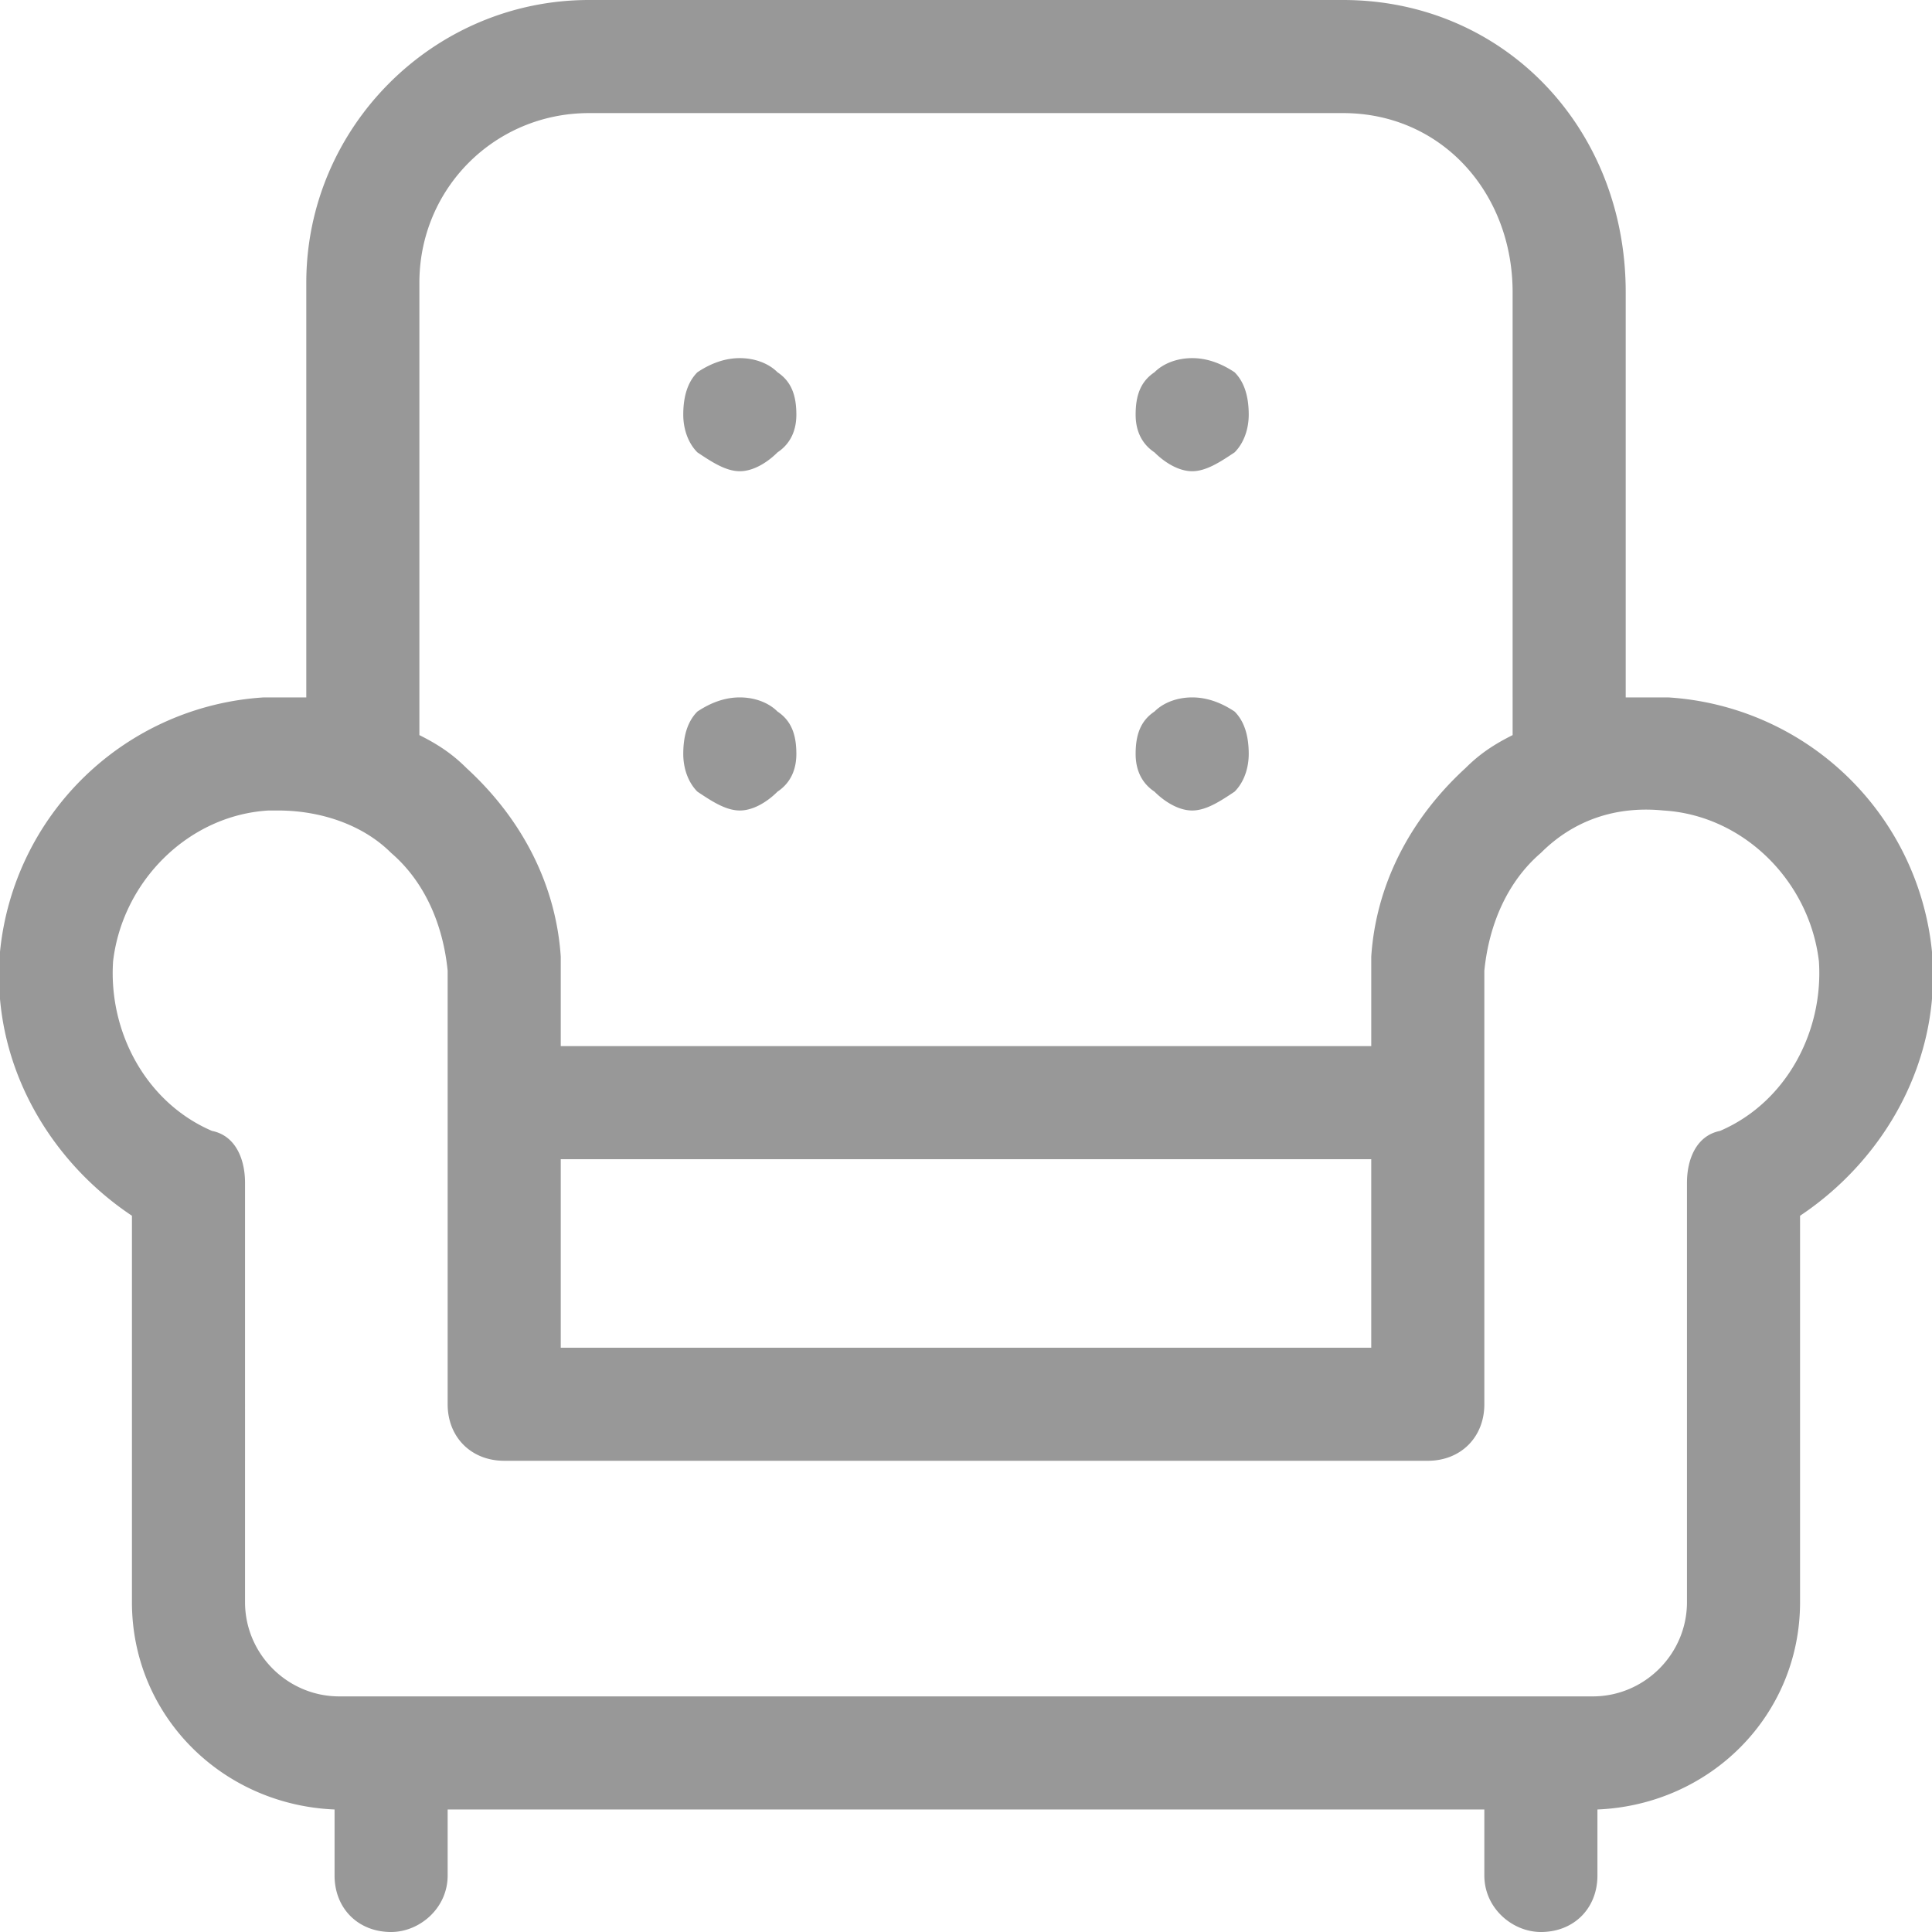 <svg xmlns="http://www.w3.org/2000/svg" width="41" height="41"><path fill="#989898" d="M38.2 25.8V34c0 2.4-1.9 4.3-4.3 4.4v1.4c0 .7-.5 1.2-1.2 1.2-.6 0-1.2-.5-1.2-1.2v-1.4h-22v1.4c0 .7-.6 1.2-1.2 1.2-.7 0-1.2-.5-1.2-1.2v-1.4c-2.4-.1-4.3-2-4.3-4.4v-8.2C1 24.6-.2 22.5 0 20.2a6 6 0 0 1 5.6-5.4h.9V6c0-3.3 2.7-6 6-6h16c3.4 0 6 2.7 6 6.2v8.6h.9a6 6 0 0 1 5.6 5.4c.2 2.3-1 4.4-2.8 5.6zM32.1 6.2c0-2.1-1.5-3.8-3.6-3.8h-16c-2 0-3.6 1.6-3.6 3.6v9.6c.4.2.7.4 1 .7 1.2 1.1 1.9 2.5 2 4v1.9h17.2v-1.7-.2c.1-1.5.8-2.9 2-4 .3-.3.6-.5 1-.7V6.2zM11.9 24.6v4h17.2v-4H11.9zm26.7-4.2c-.2-1.7-1.6-3.1-3.3-3.2-1-.1-1.9.2-2.6.9-.7.6-1.1 1.5-1.2 2.5v9.2c0 .7-.5 1.2-1.2 1.2H10.7c-.7 0-1.2-.5-1.2-1.2v-9.2c-.1-1-.5-1.9-1.2-2.5-.6-.6-1.5-.9-2.4-.9h-.2c-1.7.1-3.1 1.5-3.3 3.2-.1 1.5.7 3 2.1 3.6.5.1.7.6.7 1.1V34c0 1.1.9 2 2 2h26.6c1.1 0 2-.9 2-2v-8.9c0-.5.2-1 .7-1.1 1.4-.6 2.2-2.1 2.1-3.6zm-13.3-3.2c-.3 0-.6-.2-.8-.4-.3-.2-.4-.5-.4-.8 0-.4.1-.7.4-.9.2-.2.5-.3.8-.3.3 0 .6.1.9.3.2.2.3.5.3.9 0 .3-.1.6-.3.8-.3.2-.6.4-.9.4zm0-7.2c-.3 0-.6-.2-.8-.4-.3-.2-.4-.5-.4-.8 0-.4.1-.7.4-.9.2-.2.5-.3.8-.3.3 0 .6.1.9.3.2.2.3.5.3.9 0 .3-.1.6-.3.8-.3.2-.6.4-.9.4zm-9.6 7.2c-.3 0-.6-.2-.9-.4-.2-.2-.3-.5-.3-.8 0-.4.1-.7.3-.9.3-.2.6-.3.9-.3.3 0 .6.1.8.3.3.2.4.5.4.9 0 .3-.1.6-.4.8-.2.2-.5.4-.8.4zm0-7.2c-.3 0-.6-.2-.9-.4-.2-.2-.3-.5-.3-.8 0-.4.1-.7.3-.9.3-.2.6-.3.9-.3.3 0 .6.1.8.3.3.2.4.5.4.9 0 .3-.1.6-.4.8-.2.2-.5.4-.8.4z"/></svg>